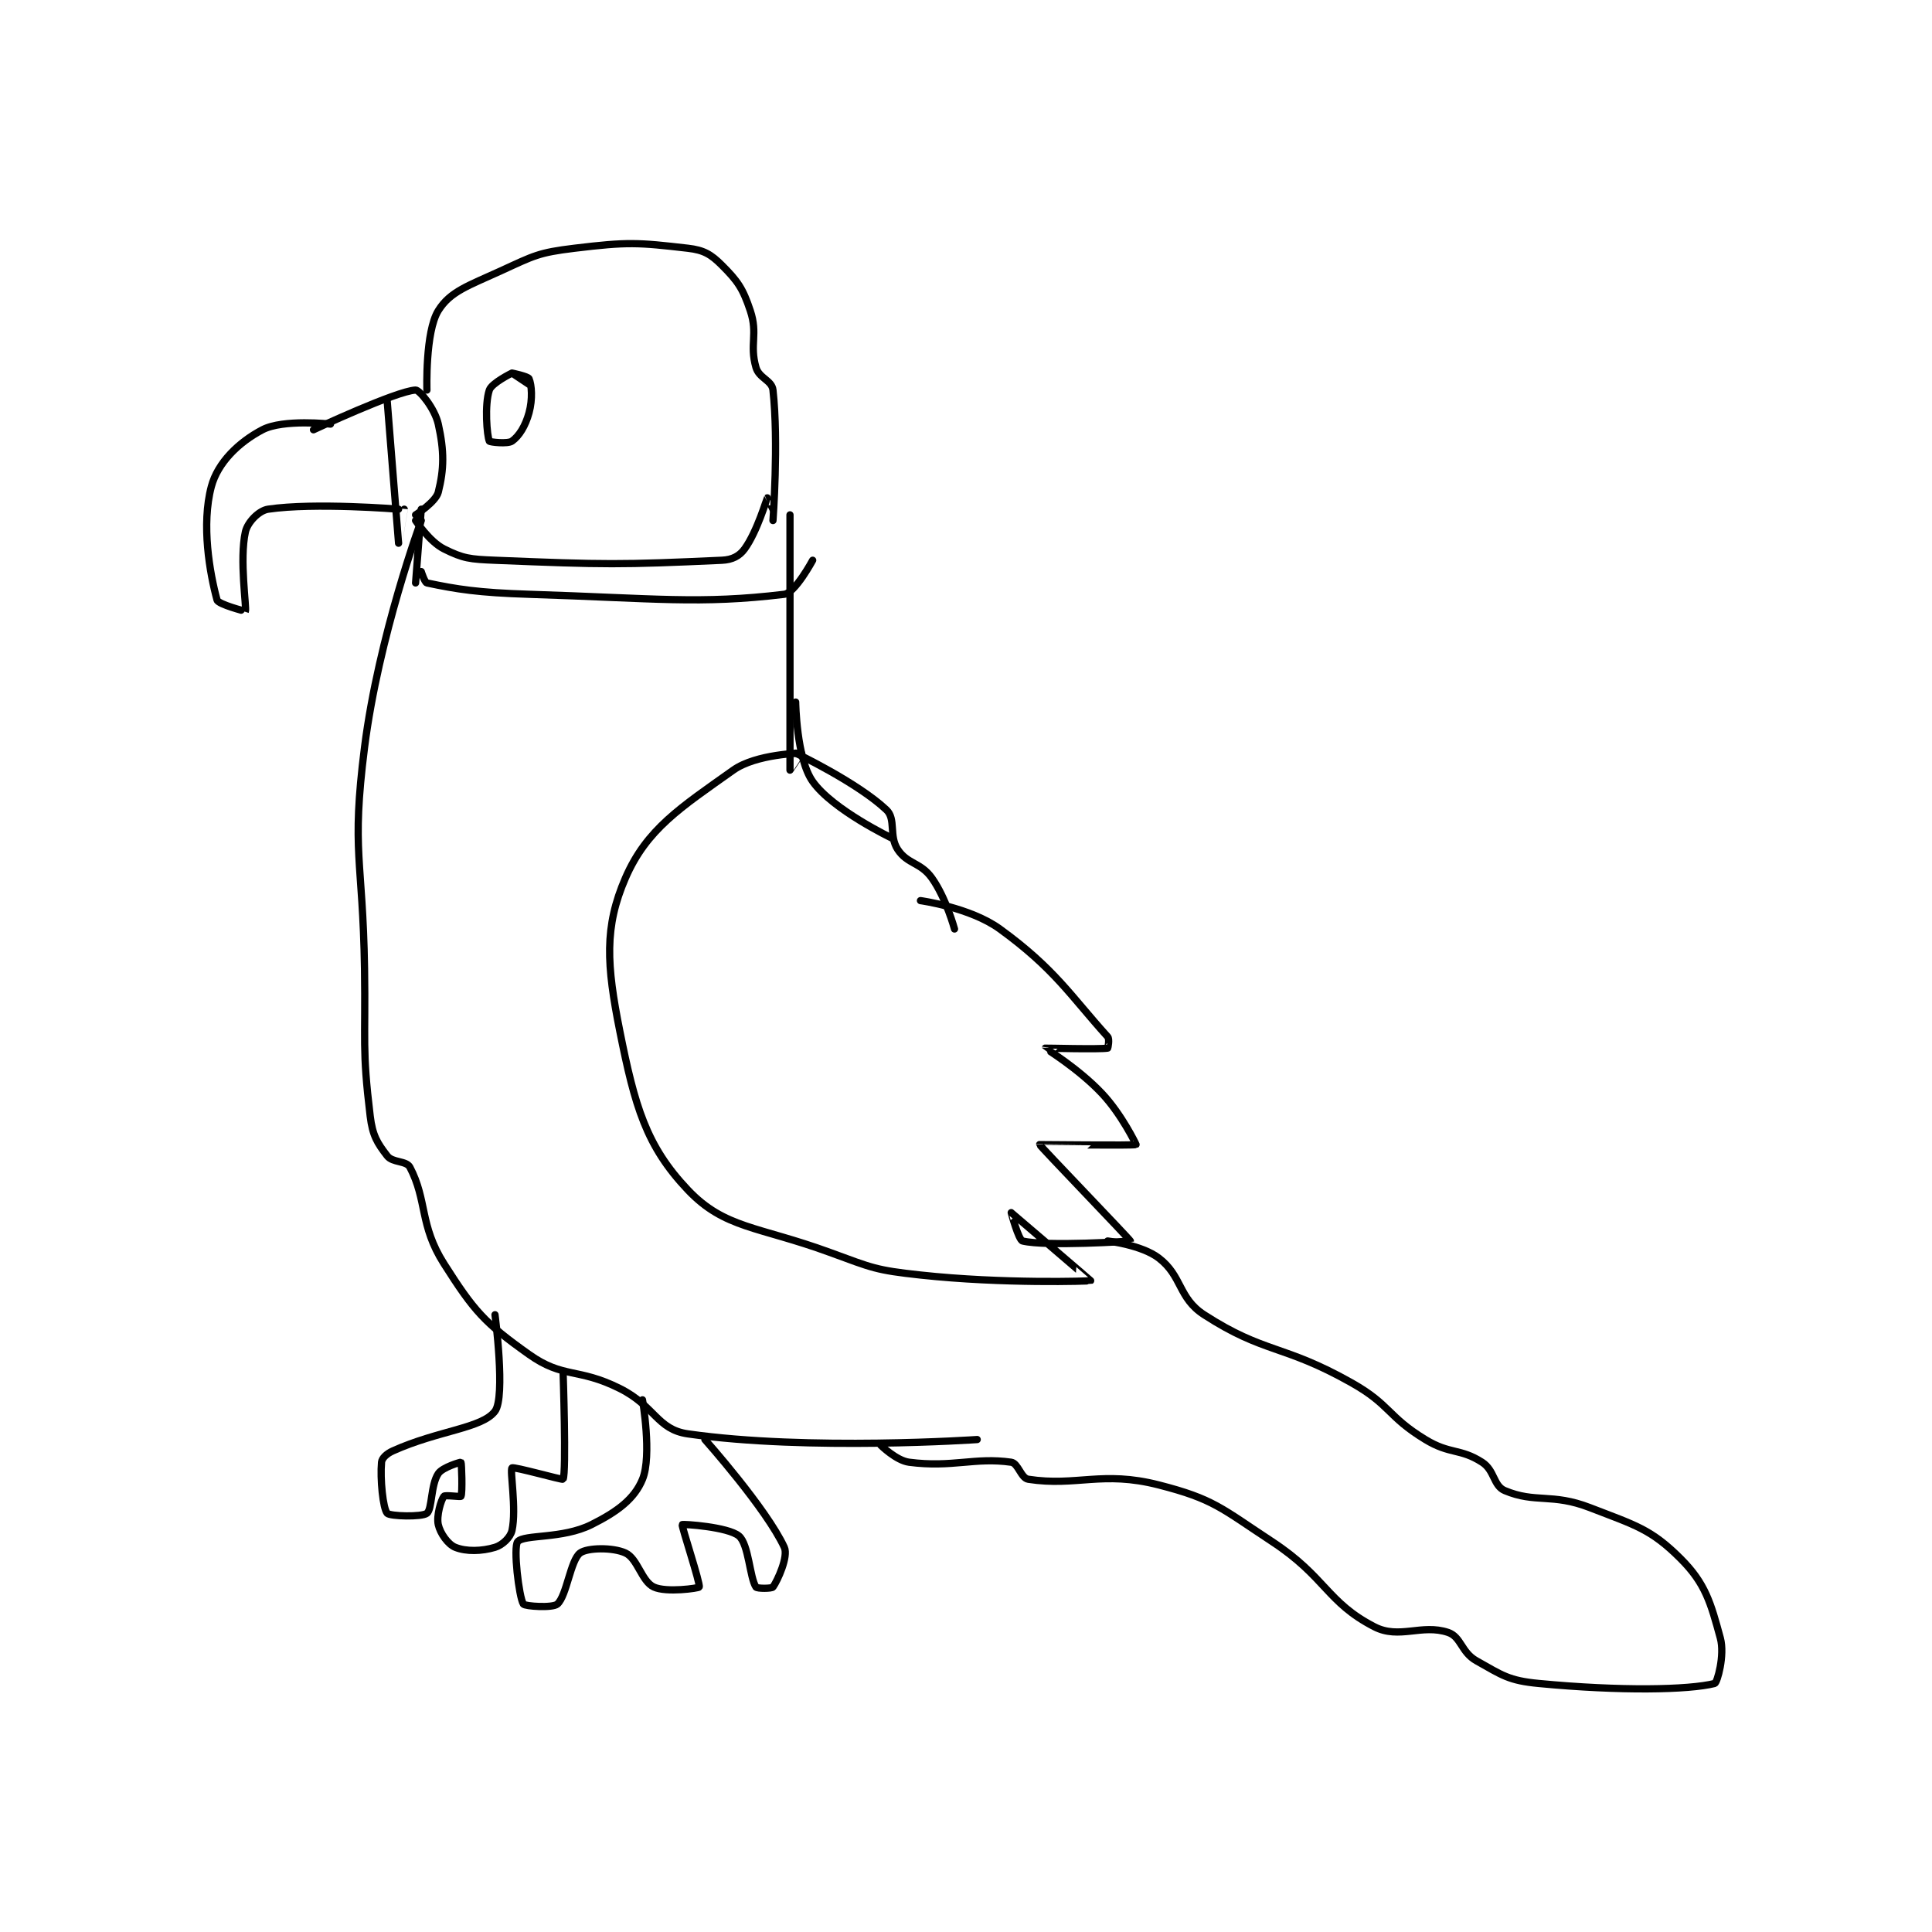 <?xml version="1.0" encoding="utf-8"?>
<!DOCTYPE svg PUBLIC "-//W3C//DTD SVG 1.1//EN" "http://www.w3.org/Graphics/SVG/1.1/DTD/svg11.dtd">
<svg viewBox="0 0 800 800" preserveAspectRatio="xMinYMin meet" xmlns="http://www.w3.org/2000/svg" version="1.1">
<g fill="none" stroke="black" stroke-linecap="round" stroke-linejoin="round" stroke-width="1.277">
<g transform="translate(87.52,102.792) scale(2.349) translate(-256,-79.133)">
<path id="0" d="M277 110.133 C277 110.133 268.67 109.211 265 111.133 C260.828 113.319 257.127 116.907 256 121.133 C254.207 127.859 255.708 136.395 257 141.133 C257.214 141.919 261.998 143.137 262 143.133 C262.245 142.544 260.92 133.993 262 129.133 C262.377 127.436 264.363 125.376 266 125.133 C274.198 123.919 289 125.133 289 125.133 "/>
<path id="1" d="M274 111.133 C274 111.133 288.625 104.287 292 104.133 C292.687 104.102 295.388 107.379 296 110.133 C297.066 114.931 297.029 118.019 296 122.133 C295.571 123.848 292 126.133 292 126.133 "/>
<path id="2" d="M294 104.133 C294 104.133 293.677 93.886 296 90.133 C298.105 86.733 301.337 85.729 307 83.133 C312.912 80.424 313.646 79.903 320 79.133 C329.424 77.991 331.146 78.112 340 79.133 C342.81 79.457 344.068 80.201 346 82.133 C348.791 84.924 349.696 86.222 351 90.133 C352.394 94.315 350.83 96.04 352 100.133 C352.552 102.066 354.807 102.4 355 104.133 C356.022 113.335 355 127.133 355 127.133 "/>
<path id="3" d="M293 125.133 L292 138.133 "/>
<path id="4" d="M293 127.133 C293 127.133 285.494 147.428 283 167.133 C280.643 185.757 282.7 186.652 283 206.133 C283.2 219.128 282.542 220.102 284 232.133 C284.411 235.525 285.242 236.873 287 239.133 C287.963 240.371 290.375 239.945 291 241.133 C294.07 246.967 292.675 251.337 297 258.133 C302.307 266.473 304.12 268.541 312 274.133 C318.058 278.432 320.598 276.432 328 280.133 C334.234 283.25 334.533 287.352 340 288.133 C361.275 291.173 391 289.133 391 289.133 "/>
<path id="5" d="M358 126.133 C358 126.133 357.993 170.975 358 171.133 C358 171.143 360 168.133 360 168.133 "/>
<path id="6" d="M359 159.133 C359 159.133 359.125 169.075 362 173.133 C365.55 178.146 376 183.133 376 183.133 "/>
<path id="7" d="M359 168.133 C359 168.133 369.895 173.312 375 178.133 C376.728 179.765 375.396 182.727 377 185.133 C378.732 187.732 381.024 187.368 383 190.133 C385.523 193.665 387 199.133 387 199.133 "/>
<path id="8" d="M360 168.133 C360 168.133 352.053 168.257 348 171.133 C338.683 177.746 332.741 181.528 329 190.133 C325.235 198.793 325.665 205.457 328 217.133 C330.649 230.378 332.637 237.372 340 245.133 C346.491 251.975 352.384 251.518 365 256.133 C372.591 258.911 373.059 259.27 381 260.133 C395.548 261.715 410.88 261.216 411 261.133 C411.024 261.117 397.025 249.148 397 249.133 C396.994 249.13 398.29 253.964 399 254.133 C403.227 255.14 417.993 254.174 418 254.133 C418.03 253.963 401.988 237.331 402 237.133 C402.001 237.121 418.748 237.34 419 237.133 C419.02 237.117 416.485 231.836 413 228.133 C408.857 223.732 402.995 220.173 403 220.133 C403.001 220.125 412.669 220.375 414 220.133 C414.044 220.125 414.363 218.534 414 218.133 C407.441 210.884 404.724 206.206 395 199.133 C389.774 195.333 381 194.133 381 194.133 "/>
<path id="9" d="M414 254.133 C414 254.133 419.985 254.828 423 257.133 C427.176 260.327 426.424 264.173 431 267.133 C441.677 274.042 444.877 272.295 457 279.133 C463.896 283.024 463.296 285.053 470 289.133 C474.368 291.792 476.112 290.634 480 293.133 C482.231 294.568 481.979 297.282 484 298.133 C489.384 300.4 492.314 298.545 499 301.133 C507.061 304.254 509.777 304.911 515 310.133 C519.387 314.521 520.306 317.921 522 324.133 C522.823 327.151 521.446 332.022 521 332.133 C516.392 333.285 504.45 333.51 490 332.133 C484.695 331.628 483.572 330.705 479 328.133 C476.305 326.617 476.321 323.907 474 323.133 C469.358 321.586 465.395 324.402 461 322.133 C452.629 317.813 452.468 313.362 443 307.133 C433.97 301.192 432.685 299.611 423 297.133 C413.015 294.579 408.532 297.446 400 296.133 C398.724 295.937 398.224 293.308 397 293.133 C390.574 292.215 386.633 294.129 379 293.133 C376.714 292.835 374 290.133 374 290.133 "/>
<path id="10" d="M332 282.133 C332 282.133 333.699 291.981 332 296.133 C330.582 299.598 327.583 301.842 323 304.133 C317.888 306.689 311.127 305.819 310 307.133 C309.192 308.076 310.216 316.902 311 318.133 C311.257 318.537 316.181 318.871 317 318.133 C318.652 316.646 319.3 310.409 321 309.133 C322.265 308.184 326.782 308.11 329 309.133 C331.154 310.127 331.846 314.139 334 315.133 C336.218 316.157 341.907 315.338 342 315.133 C342.246 314.591 338.84 304.34 339 304.133 C339.107 303.996 347.094 304.52 349 306.133 C350.731 307.598 350.901 313.484 352 315.133 C352.2 315.433 354.794 315.421 355 315.133 C355.81 314 357.75 309.759 357 308.133 C353.857 301.323 343 289.133 343 289.133 "/>
<path id="11" d="M306 267.133 C306 267.133 307.893 281.609 306 284.133 C303.717 287.178 296.065 287.504 288 291.133 C286.894 291.631 286.065 292.419 286 293.133 C285.735 296.049 286.243 301.282 287 302.133 C287.476 302.669 293.114 302.822 294 302.133 C294.942 301.401 294.65 297.158 296 295.133 C296.756 293.999 299.962 293.095 300 293.133 C300.115 293.248 300.3 298.533 300 299.133 C299.925 299.283 297.209 298.872 297 299.133 C296.494 299.766 295.649 302.552 296 304.133 C296.343 305.678 297.731 307.626 299 308.133 C300.931 308.906 303.661 308.835 306 308.133 C307.303 307.742 308.728 306.402 309 305.133 C309.821 301.302 308.578 294.555 309 294.133 C309.268 293.865 317.912 296.299 318 296.133 C318.602 294.996 318 277.133 318 277.133 "/>
<path id="12" d="M309 101.133 C309 101.133 305.416 102.885 305 104.133 C304.136 106.725 304.582 112.194 305 113.133 C305.082 113.319 308.241 113.676 309 113.133 C310.248 112.242 311.363 110.469 312 108.133 C312.657 105.725 312.471 103.231 312 102.133 C311.821 101.715 309 101.133 309 101.133 C309 101.134 312 103.133 312 103.133 "/>
<path id="13" d="M287 106.133 C287 106.133 289 131.131 289 131.133 C289 131.134 290 125.133 290 125.133 "/>
<path id="14" d="M292 127.133 C292 127.133 294.451 130.859 297 132.133 C300.399 133.833 301.574 133.953 306 134.133 C325.494 134.929 328.093 134.947 346 134.133 C347.831 134.05 349.084 133.393 350 132.133 C352.223 129.076 353.907 123.264 354 123.133 C354.01 123.119 355 125.133 355 125.133 "/>
<path id="15" d="M293 136.133 C293 136.133 293.595 138.048 294 138.133 C299.251 139.239 303.032 139.849 312 140.133 C334.34 140.843 342.082 141.923 357 140.133 C358.896 139.906 362 134.133 362 134.133 "/>
</g>
</g>
</svg>
